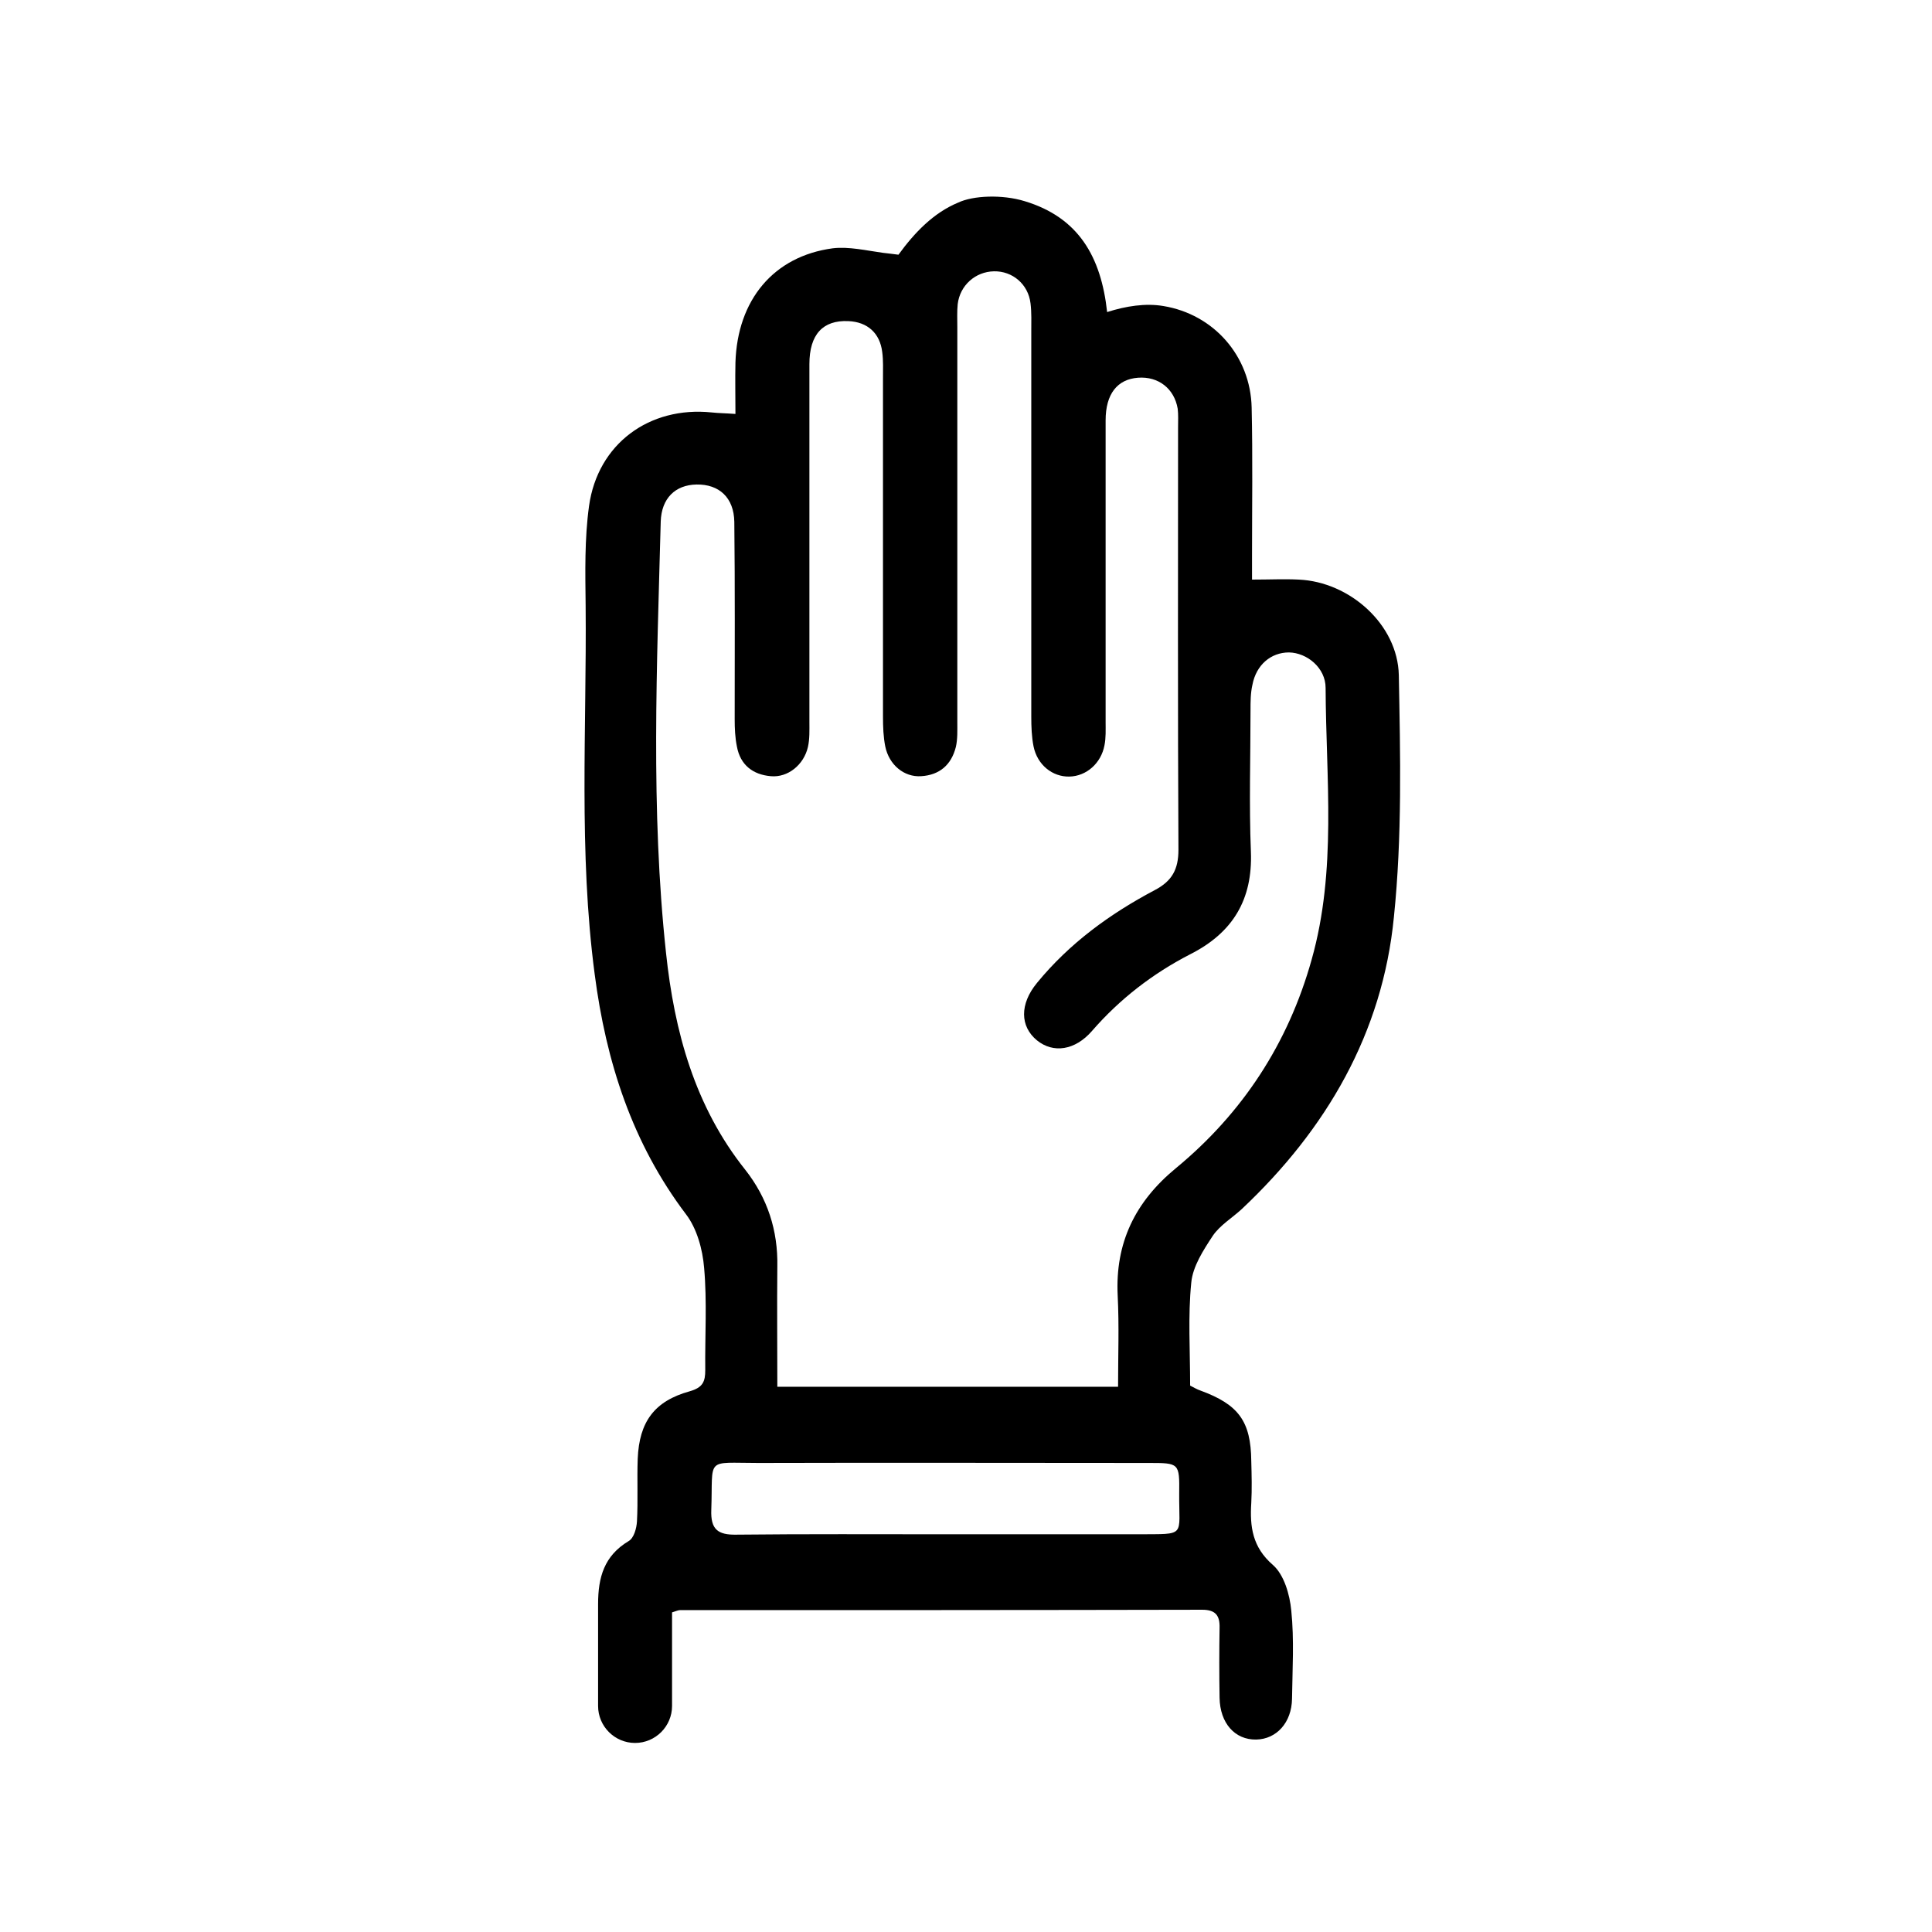 <?xml version="1.0" encoding="utf-8"?>
<!-- Generator: Adobe Illustrator 22.0.1, SVG Export Plug-In . SVG Version: 6.00 Build 0)  -->
<svg version="1.1" id="Capa_1" xmlns="http://www.w3.org/2000/svg" xmlns:xlink="http://www.w3.org/1999/xlink" x="0px" y="0px"
	 viewBox="0 0 512 512" style="enable-background:new 0 0 512 512;" xml:space="preserve">
<g>
	<path d="M370.7,178.9c-0.3-13.4-13-24.7-26.5-25.3c-3.8-0.2-7.7,0-12.4,0c0-1.8,0-4,0-6.2c0-13.1,0.2-26.3-0.1-39.4
		c-0.3-13.6-10-24.7-23.4-26.9c-4.7-0.8-9.9,0-14.9,1.6c-1.6-14.7-7.6-25.1-21.9-29.4c-5.9-1.8-13.6-1.5-17.6,0.4
		c-6.5,2.7-11.5,7.9-15.8,13.8c-1.7-0.2-2.2-0.3-4.1-0.5c-4.4-0.6-9-1.7-13.3-1.2c-15.7,2.1-25.3,13.7-25.8,30.3
		c-0.1,4.4,0,8.9,0,13.6c-2.7-0.2-4.5-0.2-6.3-0.4c-16.5-1.7-30.2,8.3-32.5,24.8c-1.2,8.7-1,17.6-0.9,26.4
		c0.3,32.6-1.9,65.2,2.4,97.7c3,23.1,9.9,44.7,24.2,63.6c2.9,3.8,4.4,9.3,4.8,14.2c0.8,9,0.2,18,0.3,27.1c0,3-0.6,4.6-4.1,5.6
		c-9.4,2.6-13.4,8.1-13.8,17.9c-0.2,5.5,0.1,11.1-0.2,16.6c-0.1,1.8-0.8,4.4-2.2,5.2c-6.5,3.9-8.1,9.6-8.1,16.7c0,9,0,18,0,27
		c0,5.4,4.4,9.8,9.8,9.8h0c5.4,0,9.8-4.4,9.8-9.8v-24.8c1-0.3,1.6-0.6,2.1-0.6c46.1,0,92.3,0,138.4-0.1c3.5,0,4.7,1.5,4.6,4.8
		c-0.1,6.2-0.1,12.3,0,18.5c0.1,6.8,4.1,11.2,9.7,11.1c5.4-0.1,9.4-4.5,9.5-10.8c0.1-7.8,0.6-15.6-0.2-23.4
		c-0.4-4.2-1.9-9.5-4.9-12.1c-5.4-4.7-6.1-10.1-5.7-16.4c0.2-3.7,0.1-7.4,0-11.1c-0.1-10.6-3.4-15-13.5-18.7
		c-0.9-0.3-1.7-0.8-2.7-1.3c0-9.3-0.6-18.4,0.3-27.3c0.4-4.3,3.2-8.6,5.7-12.4c1.9-2.8,5.1-4.7,7.7-7.1
		c22.4-21.1,37.3-46.6,40.3-77.4C371.6,221.7,371.1,200.2,370.7,178.9z M301.7,406.6c-17,0-34.1,0-51.1,0c-18.5,0-36.9-0.1-55.4,0.1
		c-5,0.1-6.9-1.4-6.7-6.6c0.5-14.1-1.8-12.4,12.5-12.4c34.5-0.1,68.9,0,103.4,0c8.1,0,8.2,0,8.1,8.1
		C312.4,407.4,314.5,406.5,301.7,406.6z M347.6,254.3c-6.2,22.2-18.3,40.7-36,55.3c-10.8,8.9-16.1,19.8-15.4,33.8
		c0.4,7.9,0.1,15.9,0.1,24.1c-30.4,0-59.8,0-90.3,0c0-11-0.1-21.4,0-31.8c0.2-9.6-2.6-18.2-8.5-25.7c-13.4-16.8-18.8-36.7-21-57.5
		c-4.1-38-2.4-76.2-1.4-114.3c0.2-6.1,3.8-9.7,9.5-9.8c6-0.1,9.9,3.5,10,9.9c0.2,17.4,0.1,34.9,0.1,52.3c0,2.4,0.1,4.9,0.6,7.3
		c0.9,4.8,4.2,7.4,9,7.8c4.5,0.4,8.7-3,9.8-7.7c0.5-2.2,0.4-4.5,0.4-6.7c0-31.6,0-63.2,0-94.8c0-7.9,3.6-11.7,10.3-11.4
		c5.1,0.2,8.4,3.2,9,8.2c0.3,2.2,0.2,4.5,0.2,6.8c0,29.9,0,59.9,0,89.8c0,2.7,0.1,5.4,0.6,7.9c1,4.9,5,8.2,9.5,7.9
		c4.9-0.3,8-3,9.2-7.7c0.5-2.1,0.4-4.5,0.4-6.7c0-34.9,0-69.7,0-104.6c0-2.1-0.1-4.1,0.1-6.1c0.6-5,4.7-8.6,9.6-8.7
		c4.9-0.1,9.1,3.4,9.7,8.5c0.3,2.4,0.2,4.9,0.2,7.4c0,34,0,68.1,0,102.1c0,2.7,0.1,5.4,0.6,7.9c1,4.9,5,8.1,9.5,8
		c4.5-0.1,8.4-3.5,9.3-8.3c0.4-2,0.3-4.1,0.3-6.1c0-26.7,0-53.3,0-80c0-7,3.1-10.9,8.6-11.3c5.4-0.4,9.6,2.9,10.5,8.2
		c0.2,1.6,0.1,3.3,0.1,4.9c0,37.3-0.1,74.7,0.1,112c0,5.2-1.7,8.3-6.3,10.7c-11.9,6.3-22.6,14.1-31.2,24.6c-4.6,5.6-4.5,11.5,0,15.2
		c4.3,3.5,10.1,2.7,14.6-2.5c7.4-8.5,16.1-15.2,26-20.3c11.3-5.7,16.6-14.5,16.1-27.2c-0.5-12.5-0.1-25-0.1-37.5
		c0-2.2,0-4.5,0.5-6.7c1-5.3,4.9-8.6,9.7-8.6c4.8,0.1,9.7,4.1,9.7,9.4C351.4,206.3,354.3,230.6,347.6,254.3z"/>
</g>
</svg>
